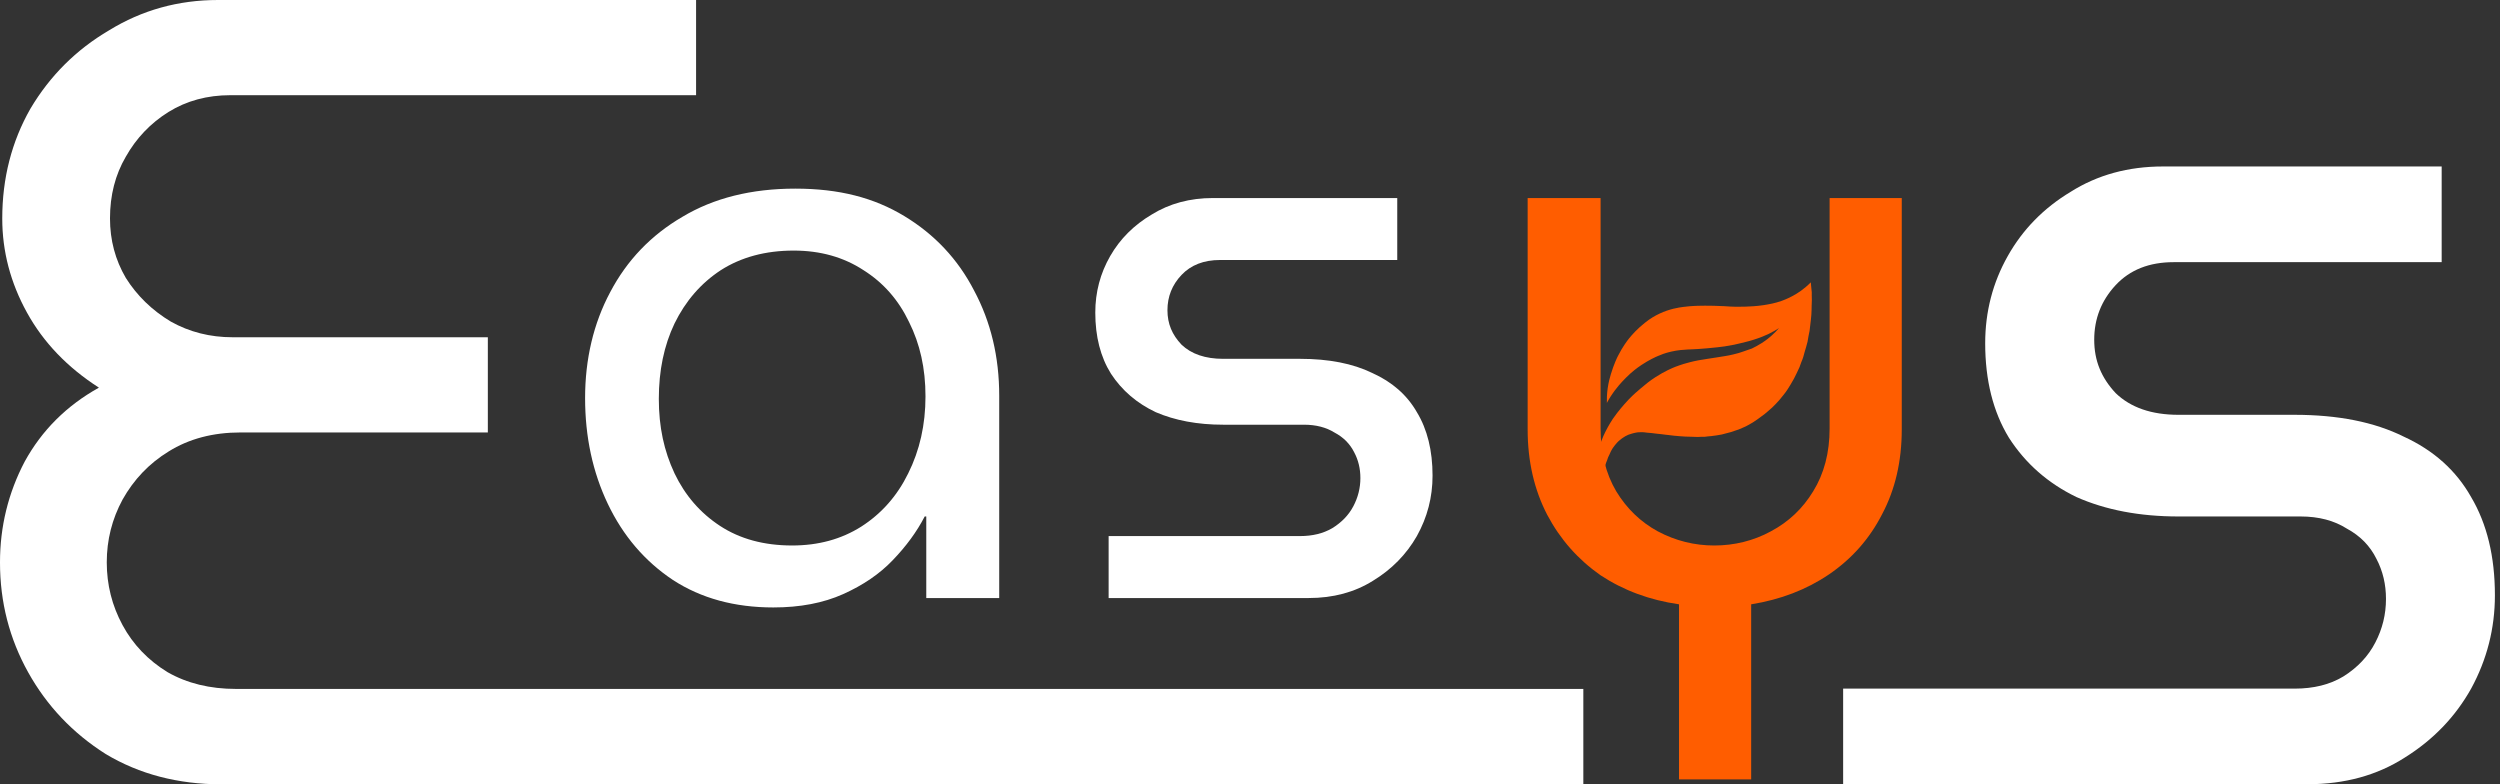 <?xml version="1.0" encoding="UTF-8"?>
<svg id="_レイヤー_1" data-name="レイヤー_1" xmlns="http://www.w3.org/2000/svg" viewBox="0 0 255 80">
  <rect x="0" y="0" width="255" height="80" fill="#333333" stroke="none"/>
  <defs>
    <style>
      .cls-1 {
        fill: #fff;
      }

      .cls-2 {
        fill: #ff5d00;
      }
    </style>
  </defs>
  <path class="cls-1" d="M78.88,61.96c-3.95,0-7.36-.93-10.24-2.8-2.88-1.92-5.09-4.51-6.64-7.76-1.55-3.25-2.32-6.85-2.32-10.8s.85-7.6,2.56-10.8c1.71-3.25,4.16-5.81,7.36-7.68,3.2-1.92,7.04-2.88,11.52-2.88s8.03.93,11.12,2.8c3.09,1.87,5.47,4.4,7.12,7.6,1.71,3.2,2.56,6.77,2.56,10.72v20.64h-7.44v-8.32h-.16c-.8,1.55-1.89,3.04-3.28,4.48-1.33,1.39-3.01,2.53-5.04,3.44-2.03.91-4.4,1.36-7.12,1.36ZM80.8,55.64c2.67,0,5.01-.64,7.04-1.92,2.08-1.33,3.68-3.15,4.8-5.44,1.17-2.35,1.76-4.96,1.76-7.84s-.56-5.36-1.68-7.6c-1.07-2.24-2.61-4-4.64-5.28-2.03-1.33-4.4-2-7.12-2-2.88,0-5.36.67-7.44,2-2.03,1.33-3.6,3.15-4.72,5.44-1.07,2.24-1.6,4.8-1.6,7.68s.53,5.31,1.6,7.6c1.07,2.24,2.61,4.03,4.64,5.36,2.03,1.33,4.48,2,7.36,2Z"/>
  <path class="cls-1" d="M113.08,61v-6.32h19.52c1.28,0,2.37-.27,3.28-.8.96-.59,1.68-1.33,2.16-2.24.48-.91.72-1.87.72-2.88,0-.96-.21-1.84-.64-2.64-.43-.85-1.09-1.52-2-2-.85-.53-1.89-.8-3.12-.8h-8.24c-2.61,0-4.91-.43-6.88-1.28-1.92-.91-3.44-2.21-4.56-3.92-1.07-1.71-1.6-3.79-1.6-6.24,0-2.08.51-4,1.52-5.76,1.01-1.76,2.43-3.17,4.24-4.24,1.81-1.12,3.89-1.68,6.24-1.68h18.8v6.32h-18.08c-1.65,0-2.96.51-3.92,1.52-.96,1.01-1.44,2.21-1.44,3.6s.48,2.51,1.44,3.52c1.01.96,2.43,1.44,4.24,1.44h7.84c2.93,0,5.39.48,7.36,1.44,2.03.91,3.55,2.24,4.56,4,1.07,1.76,1.6,3.92,1.6,6.48,0,2.19-.53,4.24-1.6,6.16-1.07,1.87-2.56,3.39-4.48,4.56-1.87,1.17-4.05,1.76-6.56,1.76h-20.4Z"/>
  <path class="cls-2" d="M171.26,79.5v-17.86c-2.99-.43-5.65-1.41-8-2.96-2.29-1.6-4.11-3.65-5.44-6.16-1.33-2.56-2-5.47-2-8.72v-23.6h7.44v23.52c0,2.45.53,4.59,1.6,6.4,1.07,1.76,2.48,3.12,4.24,4.08,1.81.96,3.73,1.44,5.76,1.44s4-.48,5.76-1.44c1.81-.96,3.25-2.32,4.32-4.08,1.12-1.81,1.68-3.95,1.68-6.4v-23.52h7.36v23.6c0,3.25-.67,6.13-2,8.64-1.28,2.51-3.09,4.56-5.44,6.16-2.29,1.55-4.93,2.56-7.92,3.04v17.86h-7.36Z"/>
  <path class="cls-1" d="M22.59,80c-4.43,0-8.37-1.03-11.81-3.09-3.36-2.13-6-4.91-7.91-8.34-1.91-3.43-2.87-7.16-2.87-11.2,0-3.66.84-7.09,2.52-10.29,1.76-3.2,4.28-5.71,7.57-7.54-3.21-2.06-5.66-4.61-7.34-7.66C1.07,28.84.23,25.64.23,22.29c0-4.11.96-7.85,2.87-11.2,1.99-3.35,4.66-6.02,8.03-8C14.48,1.03,18.19,0,22.24,0h48.76v9.71H23.5c-2.37,0-4.47.57-6.31,1.71-1.83,1.14-3.29,2.67-4.36,4.57-1.07,1.83-1.61,3.92-1.61,6.29,0,2.21.54,4.23,1.61,6.06,1.15,1.83,2.68,3.31,4.59,4.46,1.91,1.07,4.01,1.6,6.31,1.6h26.03v9.71h-25.22c-2.83,0-5.27.65-7.34,1.94-1.99,1.22-3.55,2.86-4.7,4.91-1.07,1.98-1.61,4.11-1.61,6.4s.54,4.42,1.61,6.4c1.07,1.98,2.6,3.58,4.59,4.8,1.99,1.14,4.32,1.71,6.99,1.71h137.42v9.71H22.59Z"/>
  <path class="cls-1" d="M188,80v-9.76h46.06c1.93,0,3.59-.41,4.96-1.24,1.45-.91,2.54-2.06,3.26-3.46.73-1.4,1.09-2.88,1.09-4.45,0-1.48-.32-2.84-.97-4.08-.65-1.32-1.65-2.35-3.02-3.09-1.29-.82-2.86-1.24-4.72-1.24h-12.46c-3.95,0-7.42-.66-10.4-1.98-2.9-1.4-5.2-3.42-6.89-6.05-1.61-2.64-2.42-5.85-2.42-9.64,0-3.21.77-6.18,2.3-8.89,1.53-2.72,3.67-4.9,6.41-6.55,2.74-1.73,5.88-2.59,9.43-2.59h28.42v9.76h-27.33c-2.5,0-4.47.78-5.93,2.35-1.45,1.56-2.18,3.42-2.18,5.56s.72,3.87,2.18,5.44c1.53,1.48,3.67,2.22,6.41,2.22h11.85c4.43,0,8.14.74,11.12,2.22,3.06,1.4,5.36,3.46,6.89,6.18,1.61,2.72,2.42,6.05,2.42,10.01,0,3.38-.81,6.55-2.42,9.51-1.61,2.88-3.87,5.23-6.77,7.04-2.82,1.81-6.13,2.72-9.92,2.72h-47.39Z"/>
  <path class="cls-2" d="M184.7,28.8c-.68.69-1.35,1.12-1.82,1.37-.21.12-.61.32-1.15.52-.71.25-1.27.34-1.81.43-.8.12-1.41.14-1.93.16-.55.02-1.27.02-2.11-.05-.8-.04-1.47-.05-1.97-.05-.61,0-.96.02-1.17.03-.19.01-.64.04-1.07.1-.45.06-1.36.19-2.4.68-.4.19-.94.48-1.51.95-.73.58-1.26,1.16-1.62,1.61-.16.2-.64.83-1.1,1.74-.08.15-.43.87-.73,1.87-.11.36-.24.83-.33,1.47-.08.59-.09,1.09-.08,1.47.12-.23.25-.44.36-.62.17-.27.33-.48.44-.64.06-.08.22-.29.44-.55.07-.08.18-.2.33-.37.21-.22.49-.52.86-.85.15-.13.54-.47,1.11-.85.8-.53,1.46-.82,1.65-.9.3-.13.74-.31,1.35-.45.69-.16,1.29-.2,1.69-.22.36-.02.51-.01,1.06-.05.23-.01.47-.03.9-.07.92-.09,1.38-.13,1.83-.2.73-.11,1.27-.23,1.65-.33.56-.13,1.08-.26,1.76-.5.27-.1.63-.23,1.09-.45.43-.21.78-.42,1.04-.59-.22.26-.49.54-.81.82-.13.11-.46.4-.95.71-.36.23-.7.41-1.01.56l-.95.33c-.22.08-.55.18-.94.27-.33.08-.59.13-.79.16-.82.14-1.27.2-1.78.28-.79.12-1.26.2-1.88.36-.32.08-.83.22-1.48.47-.28.11-1.07.44-2,1.04-.62.4-1.04.75-1.51,1.15-.31.26-.71.6-1.2,1.1-.37.39-.64.71-.82.92-.26.32-.52.64-.83,1.09-.09.14-.42.64-.77,1.34-.11.23-.27.55-.43,1-.11.3-.18.54-.25.79-.09.31-.16.55-.21.87-.02.12-.04.23-.07.45-.08.6-.05.56-.09.68,0,0-.04.13-.04.31,0,.02,0,.06.01.1.01.04.03.07.05.11.03.05.04.08.07.1.03.03.06.05.09.07.04.03.08.04.11.05.06.02.1.03.15.03.05,0,.08-.02.14-.04.03-.01.08-.03.13-.07.03-.02.07-.05.1-.1.02-.02.04-.06.06-.12.03-.09.04-.16.04-.23,0-.07.02-.16.05-.28.04-.13.07-.24.09-.32.04-.12.05-.18.08-.25.04-.12.05-.13.11-.28.06-.17.06-.17.1-.29.02-.06.03-.07.14-.29.14-.29.13-.29.15-.33.08-.16.16-.27.2-.34.02-.02.09-.13.2-.27.07-.09.14-.17.24-.28.11-.12.21-.2.27-.25.13-.11.25-.19.31-.23.14-.1.32-.21.56-.31.11-.04.19-.07.34-.11.11-.03.24-.07.41-.1.15-.03.27-.04.31-.04.16-.01.28-.01.33-.01.18,0,.25.02.5.05.25.03.22.01.47.04.26.03.28.04.57.07.21.02.19.01.39.04.18.02.24.03.47.06.13.02.13.01.28.03.31.04.37.05.58.07.17.02.3.03.56.05.17.01.35.03.59.04.33.01.31,0,.69.02.29.01.38.02.58.02.18,0,.32-.01.42-.02h.3s.33-.04.33-.04c.09,0,.2-.02.34-.03.05,0,.24-.03.52-.07.25-.04.38-.06.53-.09.17-.04.14-.04.53-.14.27-.07.29-.07.42-.11.11-.03.12-.04.41-.14.26-.09.25-.08.36-.12.18-.07.31-.13.47-.2.28-.12.48-.23.53-.26.19-.1.34-.19.42-.24.1-.06.19-.12.26-.17l.28-.19.31-.23c.09-.06.22-.15.37-.27.13-.1.22-.18.39-.33.19-.16.28-.24.4-.35.12-.11.21-.2.35-.35.14-.15.25-.26.37-.4.17-.2.29-.34.44-.54.17-.22.27-.34.39-.53.09-.13.17-.27.33-.53.16-.27.24-.4.34-.59.11-.21.19-.36.26-.52.08-.17.19-.4.31-.66.06-.17.12-.33.18-.5.1-.23.17-.43.21-.56.05-.17.05-.21.14-.51.04-.15.04-.14.14-.47.09-.31.13-.46.15-.55.04-.2.03-.19.09-.53.06-.35.08-.36.12-.6.02-.13.01-.11.06-.51.04-.36.05-.37.07-.6.02-.17.04-.33.05-.53.01-.18.02-.32.02-.43,0-.21,0-.39.01-.5.01-.25.02-.36.02-.55,0-.2,0-.37-.01-.47v-.34c-.02-.2-.04-.39-.06-.6-.01-.14-.02-.28-.04-.42Z"/>
</svg>